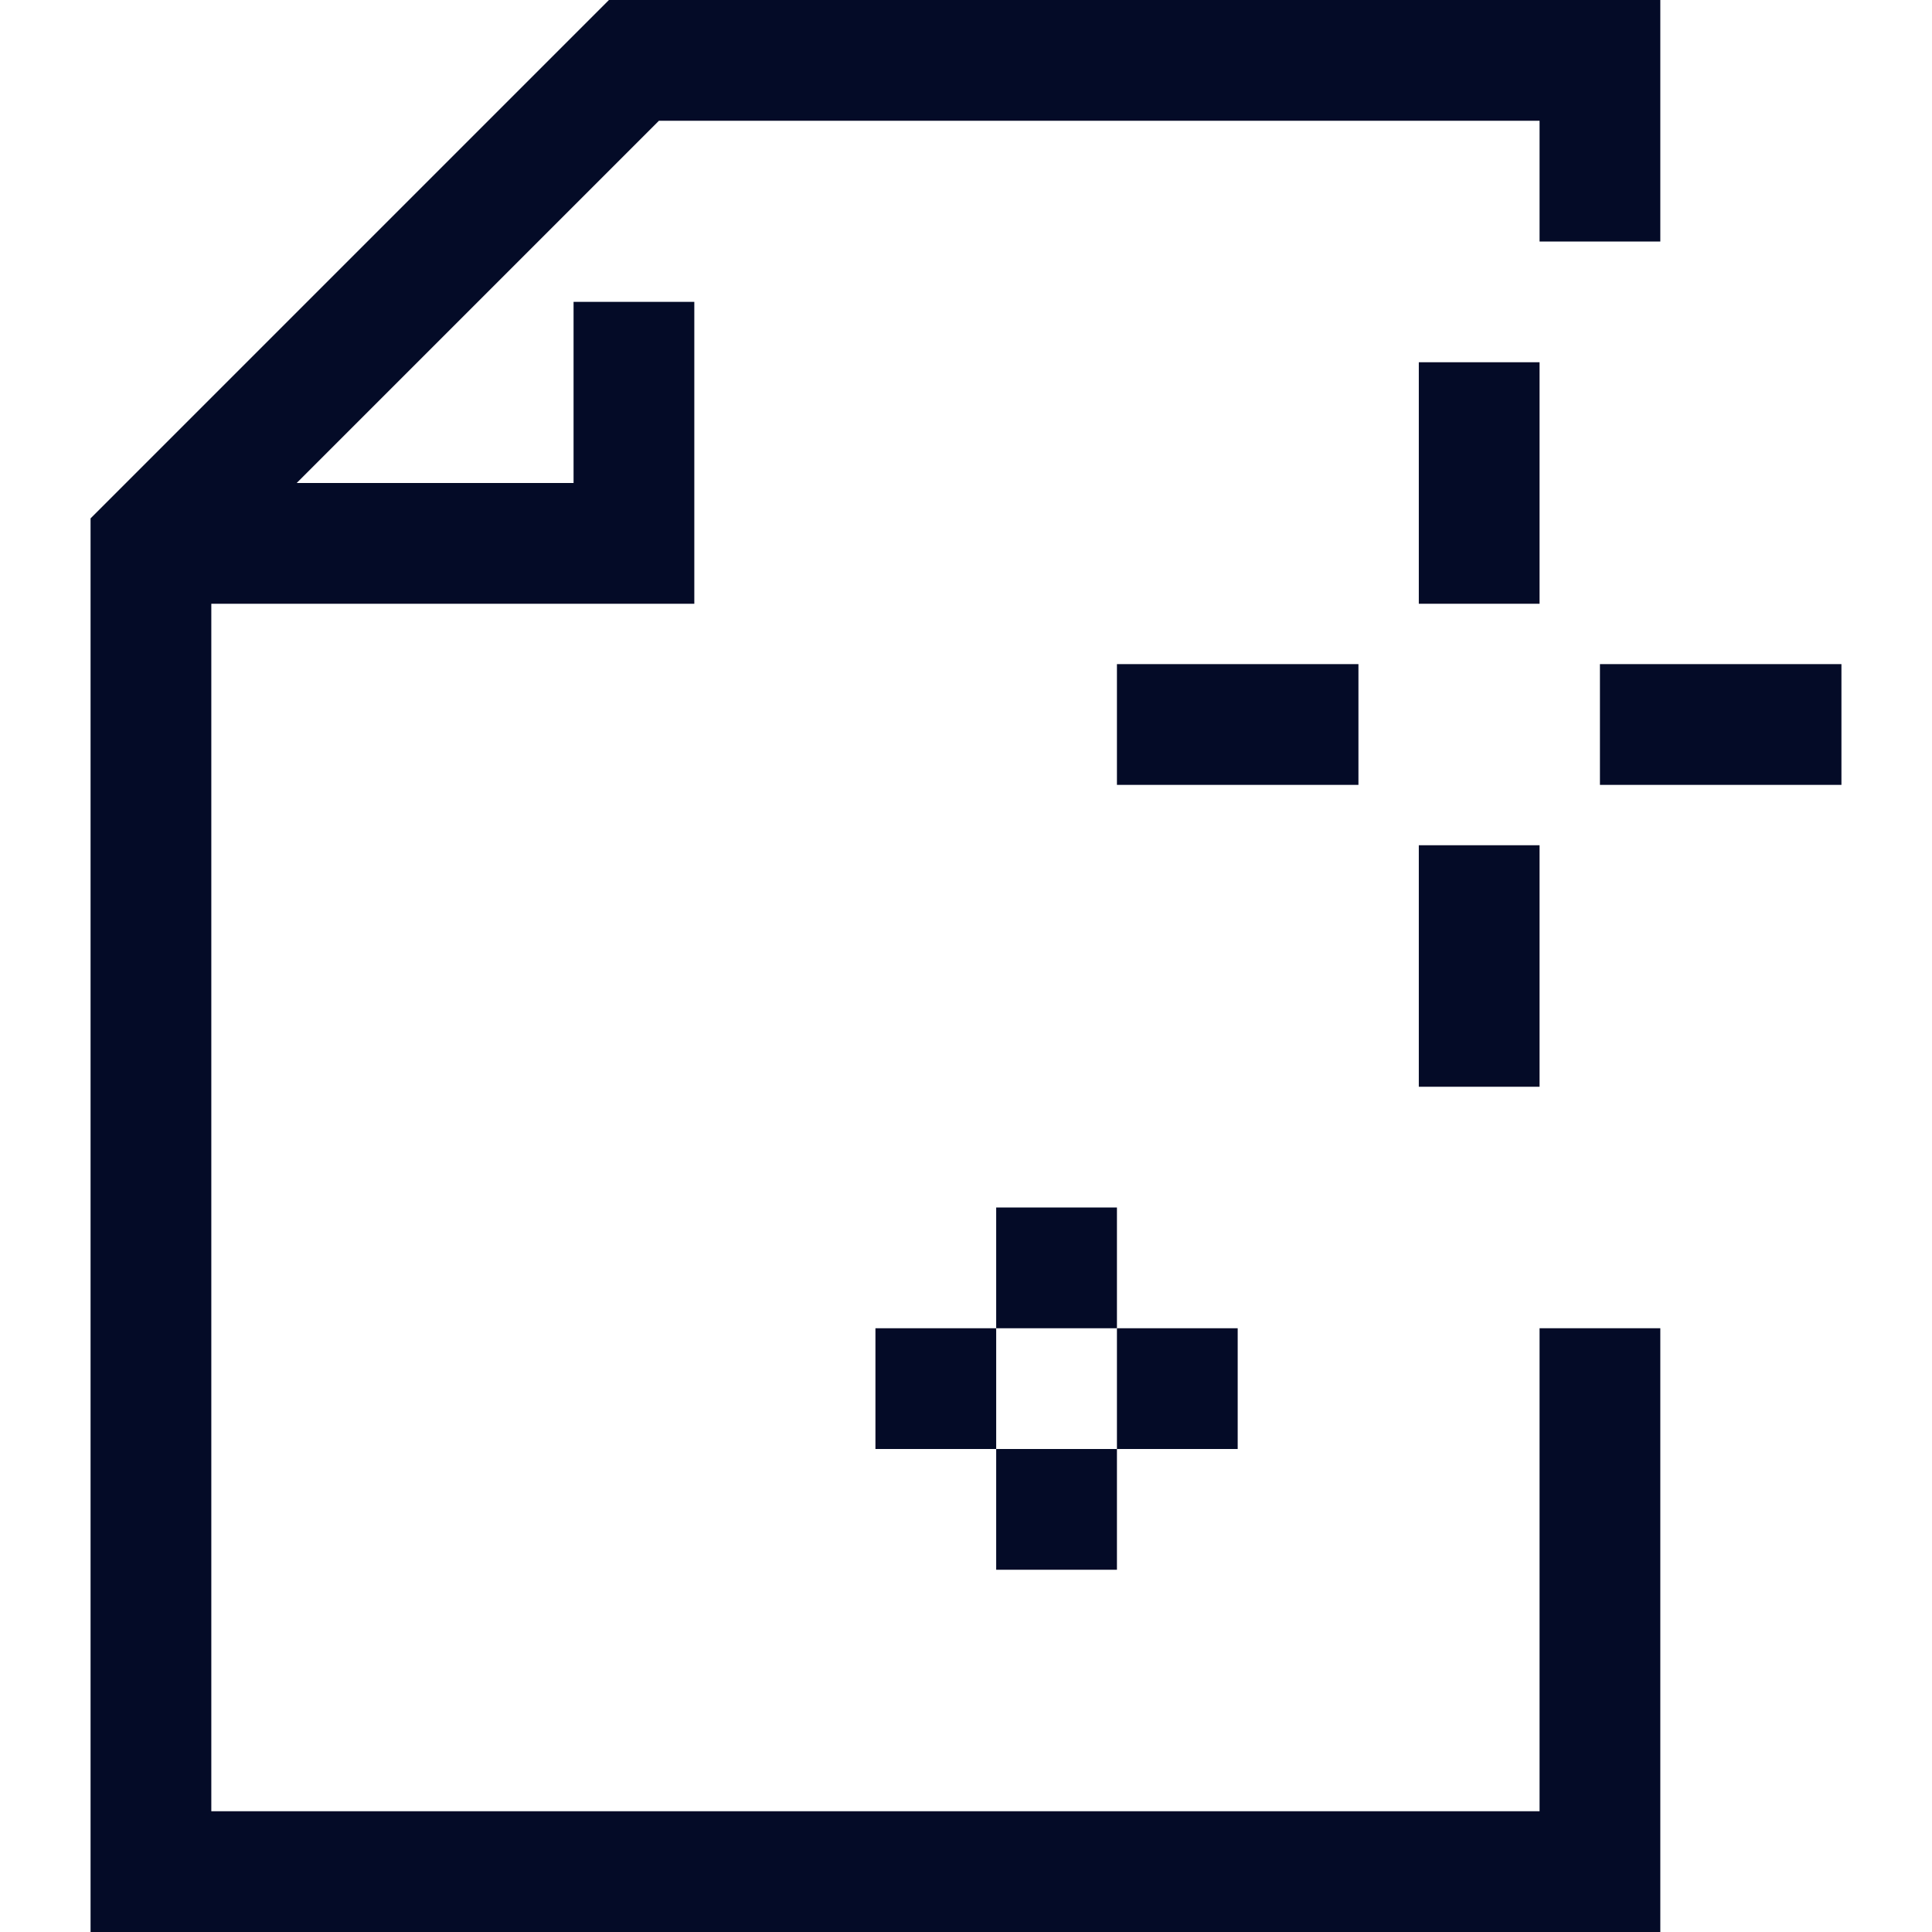<?xml version="1.0"?>
<svg xmlns="http://www.w3.org/2000/svg" xmlns:xlink="http://www.w3.org/1999/xlink" version="1.1" id="Capa_1" x="0px" y="0px" viewBox="0 0 512 512" style="enable-background:new 0 0 512 512;" xml:space="preserve" width="512px" height="512px" class=""><g><g>
	<g>
		<g>
			<polygon points="408,480 56,480 56,160 184,160 184,80 152,80 152,128 78.624,128 174.624,32 408,32 408,64 440,64 440,0      161.376,0 24,137.376 24,512 440,512 440,352 408,352    " data-original="#000000" class="active-path" data-old_color="#000000" fill="#040B27"/>
			<rect x="296" y="176" width="64" height="32" data-original="#000000" class="active-path" data-old_color="#000000" fill="#040B27"/>
			<rect x="376" y="96" width="32" height="64" data-original="#000000" class="active-path" data-old_color="#000000" fill="#040B27"/>
			<rect x="376" y="224" width="32" height="64" data-original="#000000" class="active-path" data-old_color="#000000" fill="#040B27"/>
			<rect x="424" y="176" width="64" height="32" data-original="#000000" class="active-path" data-old_color="#000000" fill="#040B27"/>
			<rect x="232" y="352" width="32" height="32" data-original="#000000" class="active-path" data-old_color="#000000" fill="#040B27"/>
			<rect x="264" y="320" width="32" height="32" data-original="#000000" class="active-path" data-old_color="#000000" fill="#040B27"/>
			<rect x="264" y="384" width="32" height="32" data-original="#000000" class="active-path" data-old_color="#000000" fill="#040B27"/>
			<rect x="296" y="352" width="32" height="32" data-original="#000000" class="active-path" data-old_color="#000000" fill="#040B27"/>
		</g>
	</g>
</g></g> </svg>
